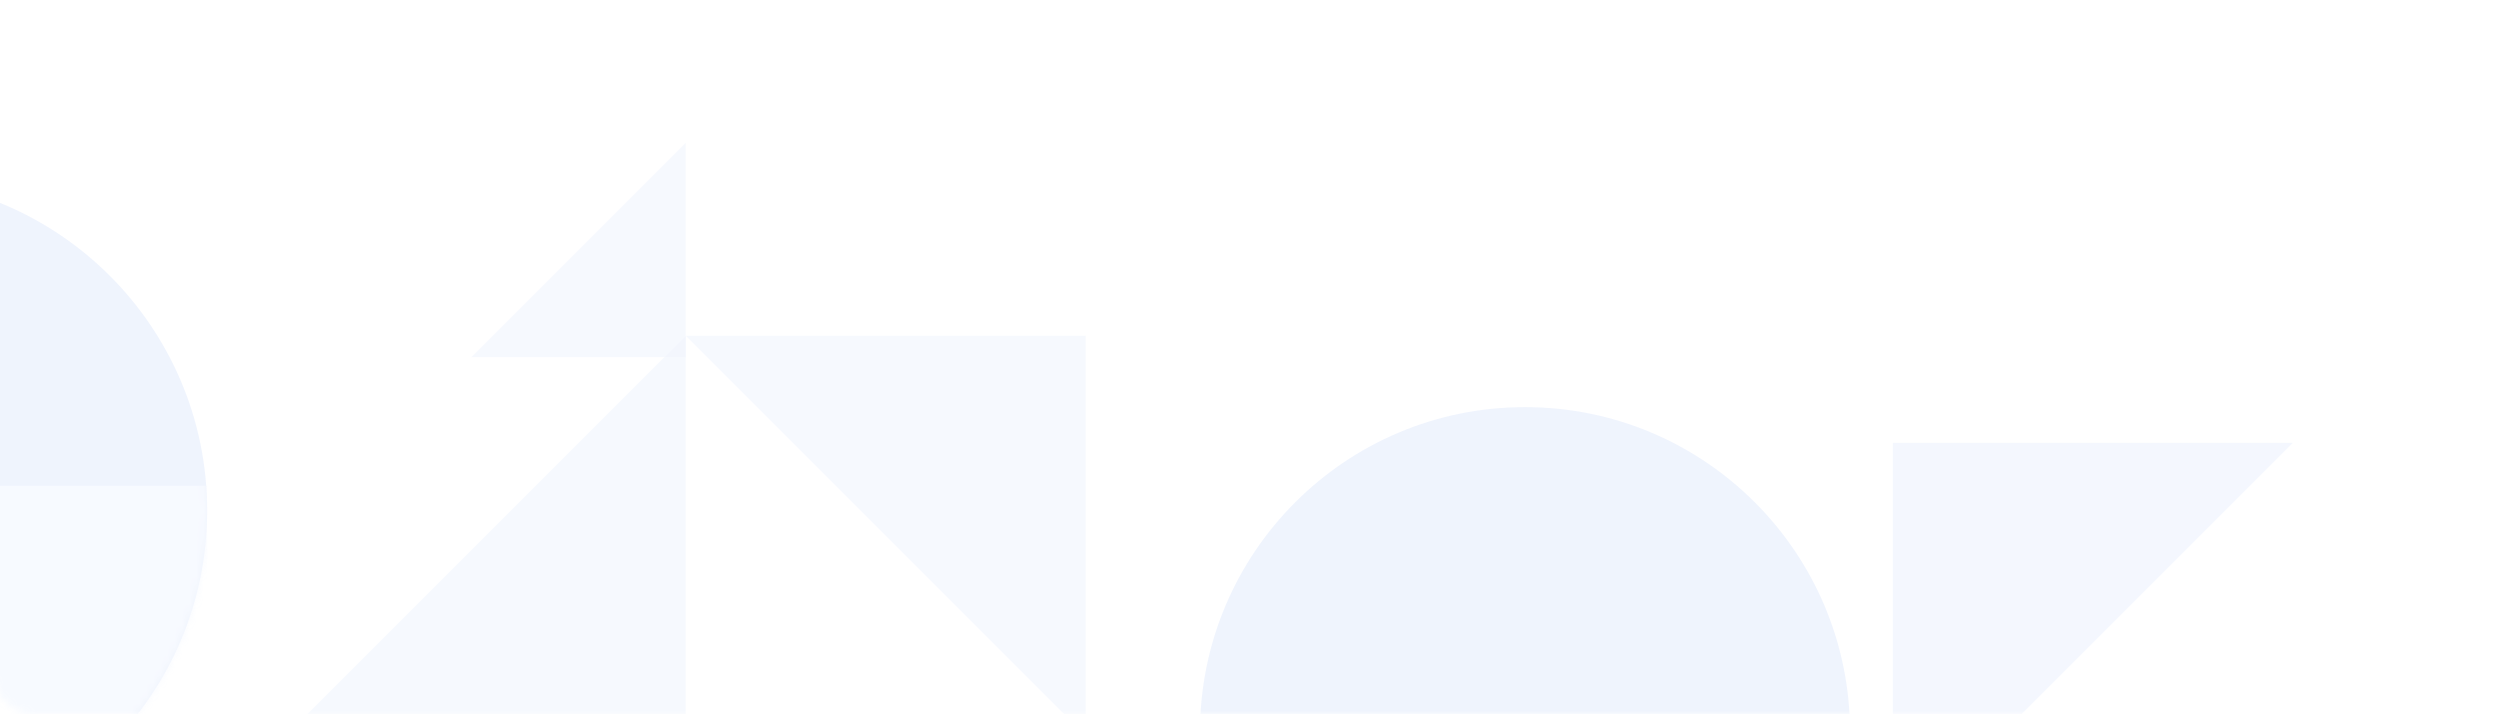 <svg width="350" height="100" viewBox="0 0 350 100" fill="none" xmlns="http://www.w3.org/2000/svg">
<mask id="mask0" mask-type="alpha" maskUnits="userSpaceOnUse" x="-1" y="-200" width="558" height="300">
<path d="M-1 -194C-1 -197.314 1.686 -200 5 -200H551C554.314 -200 557 -197.314 557 -194V94C557 97.314 554.314 100 551 100H5C1.686 100 -1 97.314 -1 94V-194Z" fill="#4D55E8"/>
</mask>
<g mask="url(#mask0)">
<g opacity="0.07">
<path opacity="0.7" d="M265 62L321 62L265 118L265 62Z" fill="#0C55E2"/>
<path opacity="0.5" d="M96 50V20L66 50H96Z" fill="#0C55E2"/>
<path opacity="0.5" d="M96 103V47L40 103H96Z" fill="#0C55E2"/>
<path opacity="0.5" d="M152 47V103L96 47H152Z" fill="#0C55E2"/>
<circle cx="213.5" cy="102.5" r="45.5" transform="rotate(-180 213.5 102.5)" fill="#0C55E2"/>
<circle cx="-17.5" cy="71.5" r="46.5" transform="rotate(-180 -17.5 71.5)" fill="#0C55E2"/>
<mask id="mask1" mask-type="alpha" maskUnits="userSpaceOnUse" x="-64" y="25" width="93" height="93">
<circle cx="-17.5" cy="71.5" r="46.5" transform="rotate(-180 -17.5 71.5)" fill="#0C55E2"/>
</mask>
<g mask="url(#mask1)">
<rect x="29" y="118" width="93" height="50" transform="rotate(-180 29 118)" fill="#87AFFC"/>
</g>
</g>
</g>
</svg>
